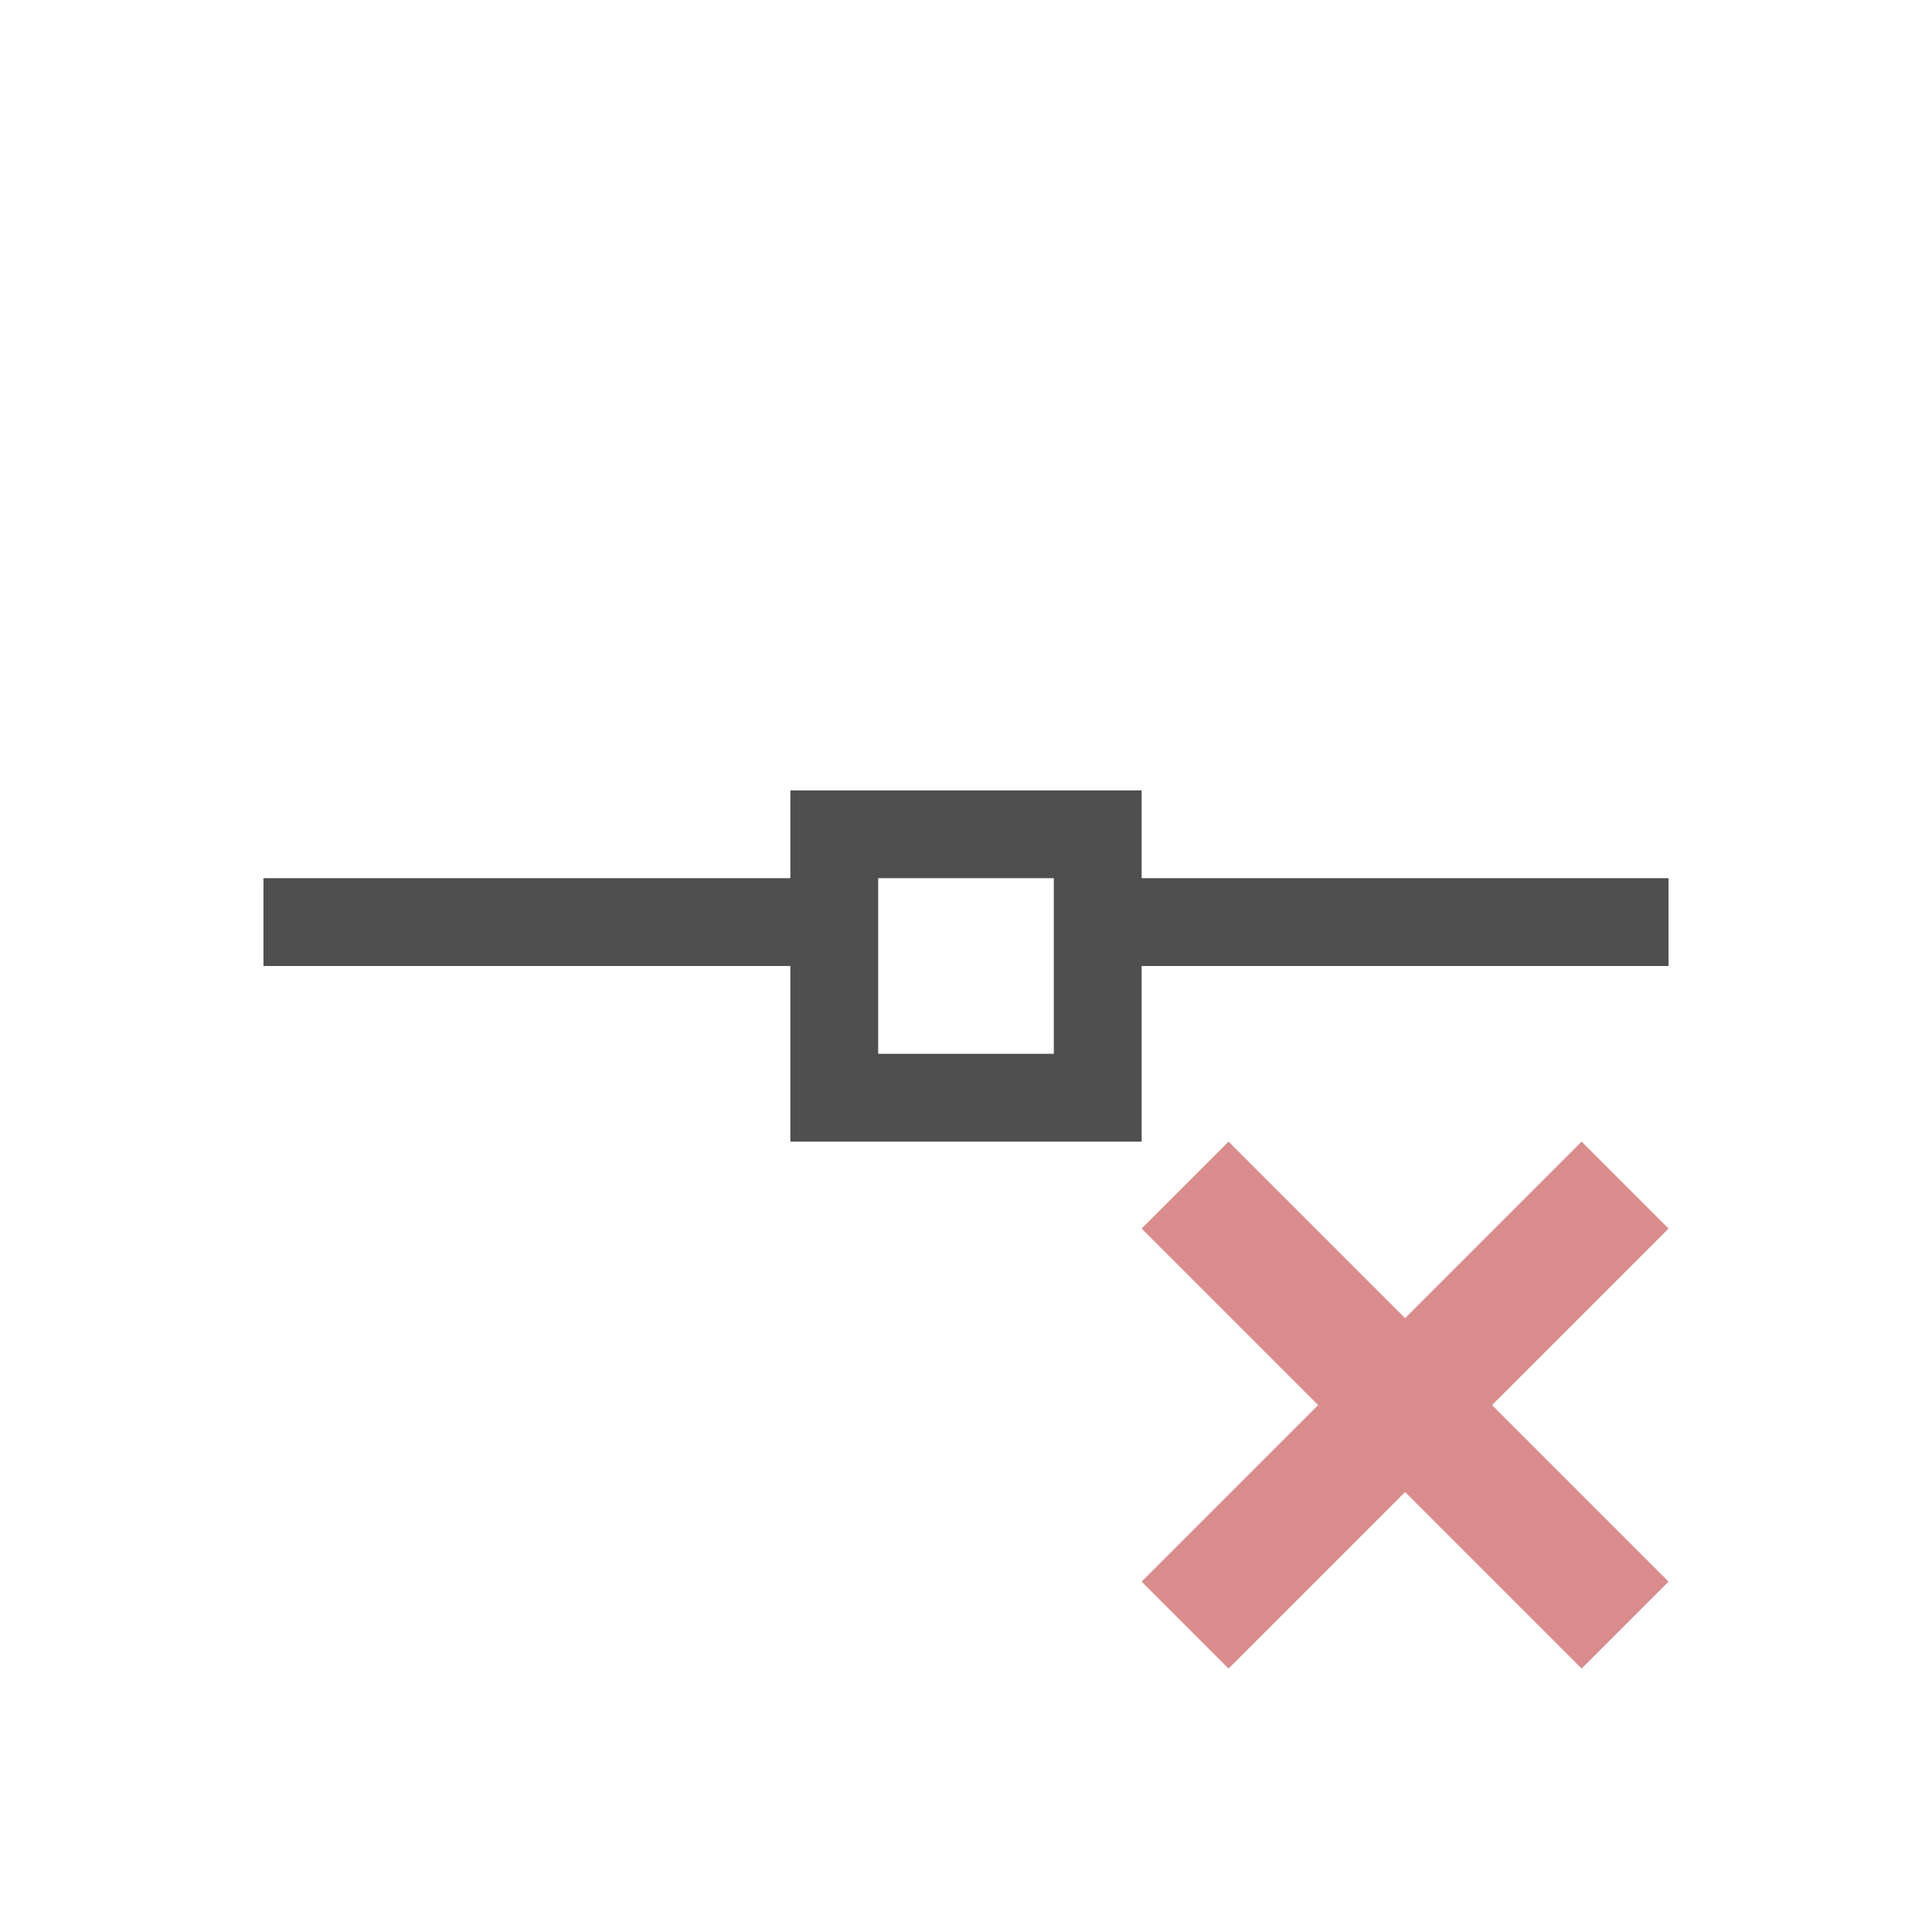 <svg xmlns="http://www.w3.org/2000/svg" viewBox="0 0 22 22">
    <path d="M9 9v1H3v1h6v2h4v-2h6v-1h-6V9H9zm1 1h2v2h-2v-2z" style="fill:currentColor;fill-opacity:1;stroke:none;color:#050505;opacity:.7"/>
    <path d="m13.99 13-.99.99L15.01 16 13 18.01l.99.99L16 16.99 18.01 19l.99-.99L16.99 16 19 13.99l-.99-.99L16 15.01 13.99 13z" style="fill:#d98c8c;fill-opacity:1;stroke:none"/>
</svg>
